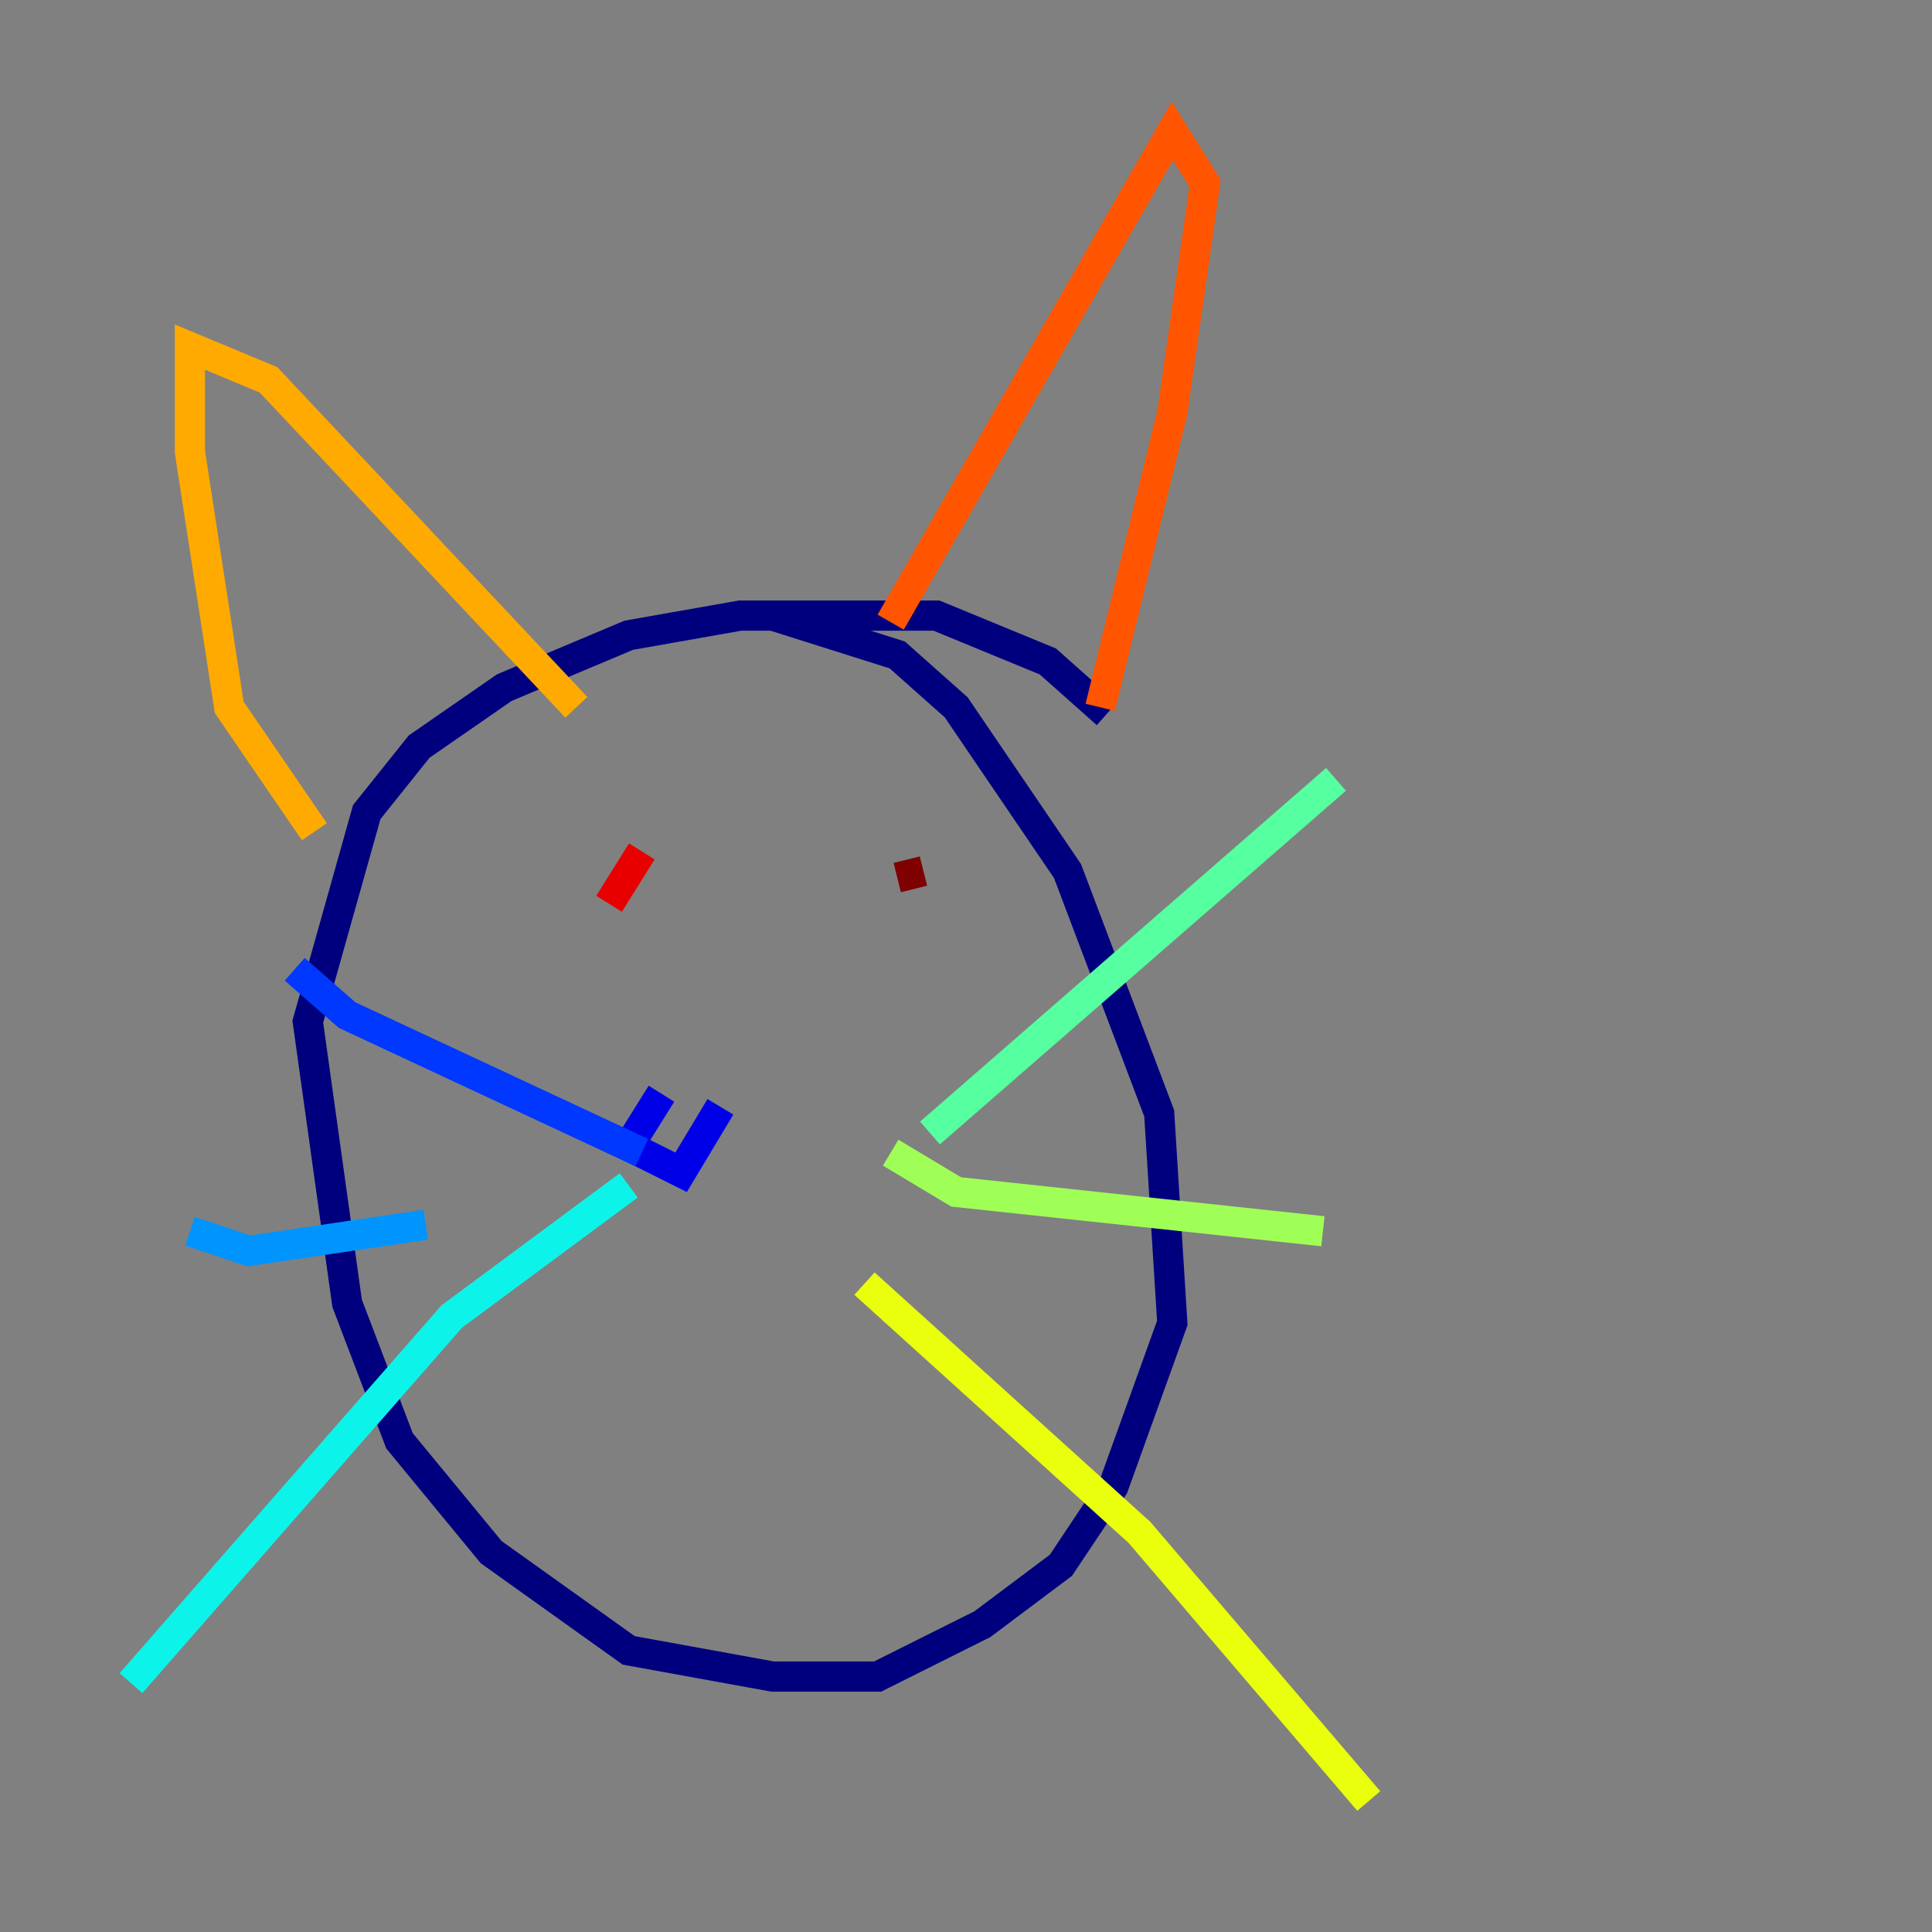 <?xml version="1.0" encoding="utf-8" ?>
<svg baseProfile="tiny" height="128" version="1.2" viewBox="0,0,128,128" width="128" xmlns="http://www.w3.org/2000/svg" xmlns:ev="http://www.w3.org/2001/xml-events" xmlns:xlink="http://www.w3.org/1999/xlink"><rect x="0" y="0" width="128" height="128" fill="#808080" stroke="none"/><defs /><polyline fill="none" points="73.329,47.295 69.424,43.824 62.047,40.786 49.031,40.786 41.654,42.088 33.41,45.559 27.77,49.464 24.298,53.803 20.393,67.688 22.997,86.346 26.468,95.458 32.542,102.834 41.654,109.342 51.2,111.078 58.142,111.078 65.085,107.607 70.291,103.702 73.763,98.495 77.668,87.647 76.8,73.763 70.725,57.709 63.349,46.861 59.444,43.39 51.2,40.786" stroke="#00007f" stroke-width="2" /><polyline fill="none" points="43.824,72.461 41.654,75.932 45.125,77.668 47.729,73.329" stroke="#0000e8" stroke-width="2" /><polyline fill="none" points="42.522,76.366 22.997,67.254 19.525,64.217" stroke="#0038ff" stroke-width="2" /><polyline fill="none" points="28.203,81.139 16.488,82.875 12.583,81.573" stroke="#0094ff" stroke-width="2" /><polyline fill="none" points="41.654,78.536 29.939,87.214 8.678,111.512" stroke="#0cf4ea" stroke-width="2" /><polyline fill="none" points="61.614,75.064 88.515,51.634" stroke="#56ffa0" stroke-width="2" /><polyline fill="none" points="59.01,76.366 63.349,78.969 87.647,81.573" stroke="#a0ff56" stroke-width="2" /><polyline fill="none" points="57.275,85.044 75.498,101.532 90.685,119.322" stroke="#eaff0c" stroke-width="2" /><polyline fill="none" points="20.827,55.105 15.186,46.861 12.583,29.939 12.583,22.997 17.79,25.166 38.183,46.861" stroke="#ffaa00" stroke-width="2" /><polyline fill="none" points="59.01,41.22 77.668,8.678 79.837,12.149 77.668,27.336 72.895,46.861" stroke="#ff5500" stroke-width="2" /><polyline fill="none" points="40.352,59.878 42.522,56.407" stroke="#e80000" stroke-width="2" /><polyline fill="none" points="59.444,58.142 61.18,57.709" stroke="#7f0000" stroke-width="2" /></svg>